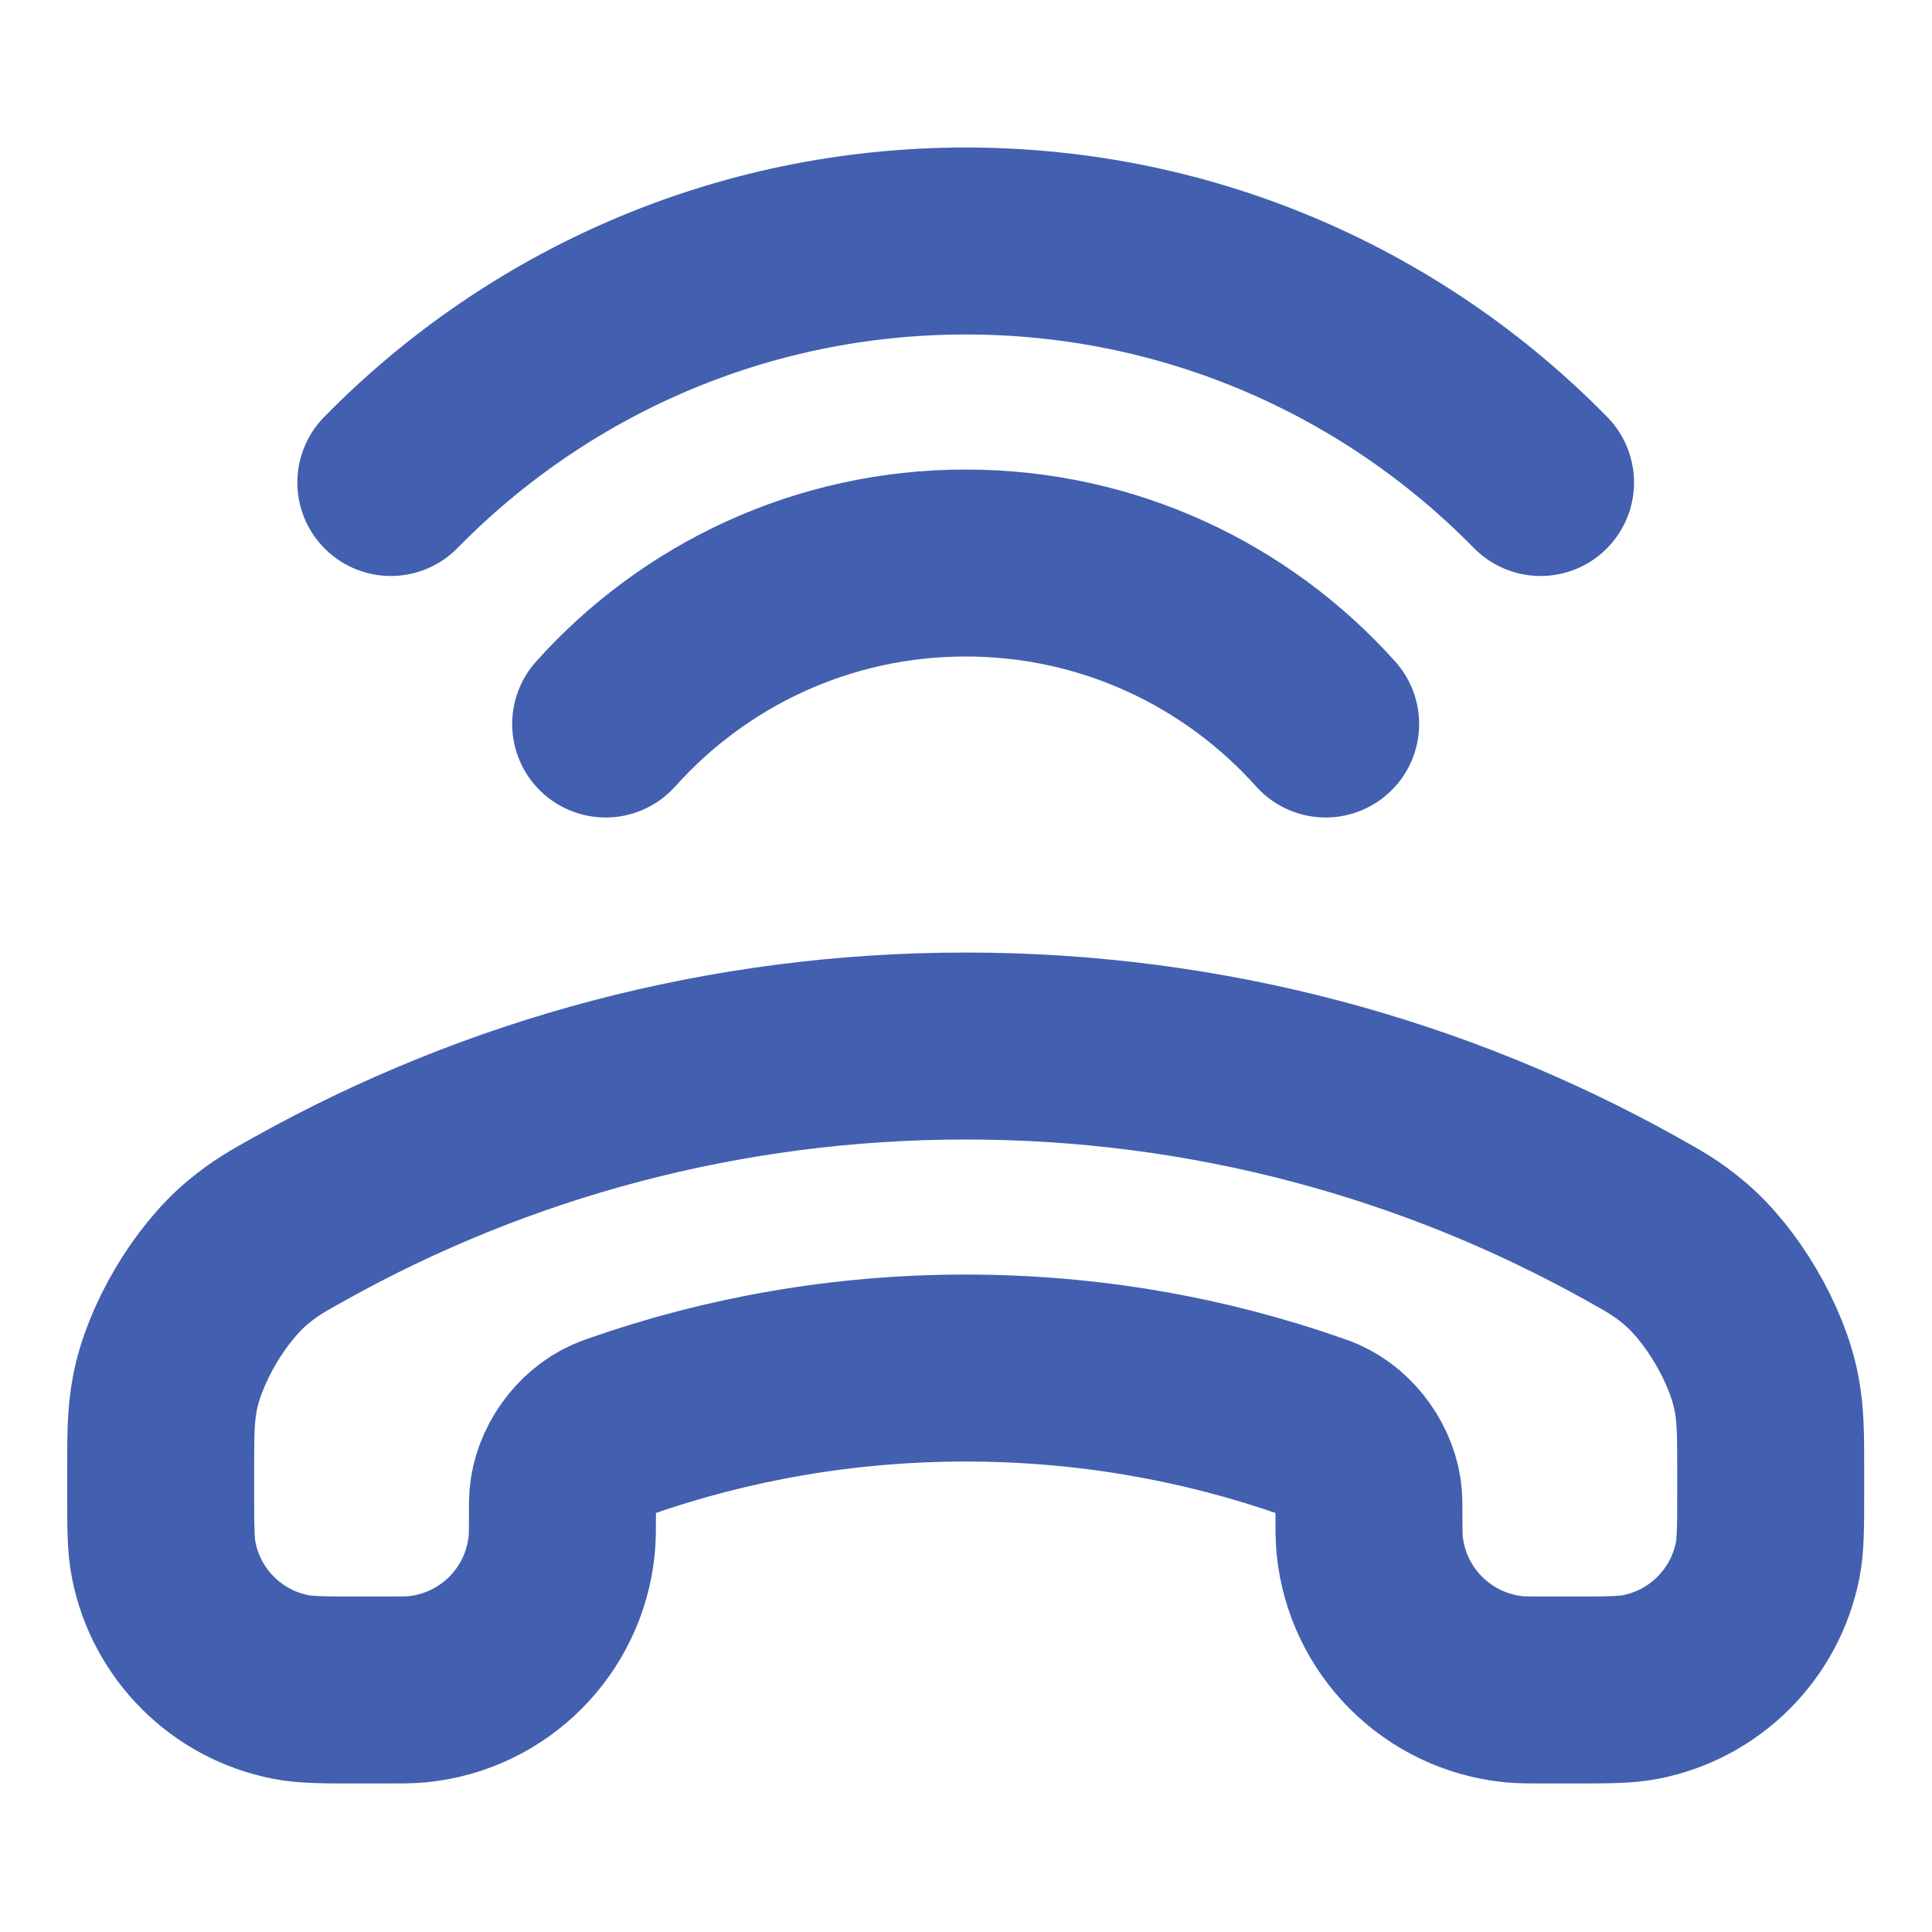 <svg width="31" height="31" viewBox="0 0 31 31" fill="none" xmlns="http://www.w3.org/2000/svg">
<path d="M6.271 7.742C8.615 5.351 11.882 3.867 15.495 3.867C19.108 3.867 22.375 5.351 24.719 7.742M21.271 11.617C19.852 10.032 17.79 9.034 15.495 9.034C13.2 9.034 11.137 10.032 9.718 11.617M15.495 21.951C17.446 21.951 19.319 22.283 21.061 22.895C21.119 22.915 21.148 22.926 21.194 22.946C21.608 23.128 21.926 23.577 21.961 24.028C21.965 24.078 21.965 24.122 21.965 24.21C21.965 24.511 21.965 24.661 21.977 24.788C22.098 26.014 23.068 26.984 24.294 27.105C24.421 27.117 24.571 27.117 24.872 27.117H25.188C25.783 27.117 26.08 27.117 26.328 27.068C27.356 26.866 28.16 26.062 28.363 25.034C28.412 24.786 28.412 24.489 28.412 23.894V23.638C28.412 23.024 28.412 22.717 28.346 22.365C28.199 21.578 27.628 20.605 27.012 20.094C26.737 19.865 26.55 19.761 26.177 19.553C23.015 17.789 19.372 16.784 15.495 16.784C11.617 16.784 7.975 17.789 4.813 19.553C4.44 19.761 4.253 19.865 3.978 20.094C3.362 20.605 2.79 21.578 2.644 22.365C2.578 22.717 2.578 23.024 2.578 23.638V23.894C2.578 24.489 2.578 24.786 2.627 25.034C2.83 26.062 3.634 26.866 4.662 27.068C4.909 27.117 5.207 27.117 5.802 27.117H6.118C6.419 27.117 6.569 27.117 6.696 27.105C7.922 26.984 8.892 26.014 9.013 24.788C9.025 24.661 9.025 24.511 9.025 24.21C9.025 24.122 9.025 24.078 9.029 24.028C9.064 23.577 9.382 23.128 9.796 22.946C9.842 22.926 9.871 22.915 9.928 22.895C11.67 22.283 13.544 21.951 15.495 21.951Z" stroke="#4260AF" stroke-width="3" stroke-linecap="round" stroke-linejoin="round"/>
</svg>
